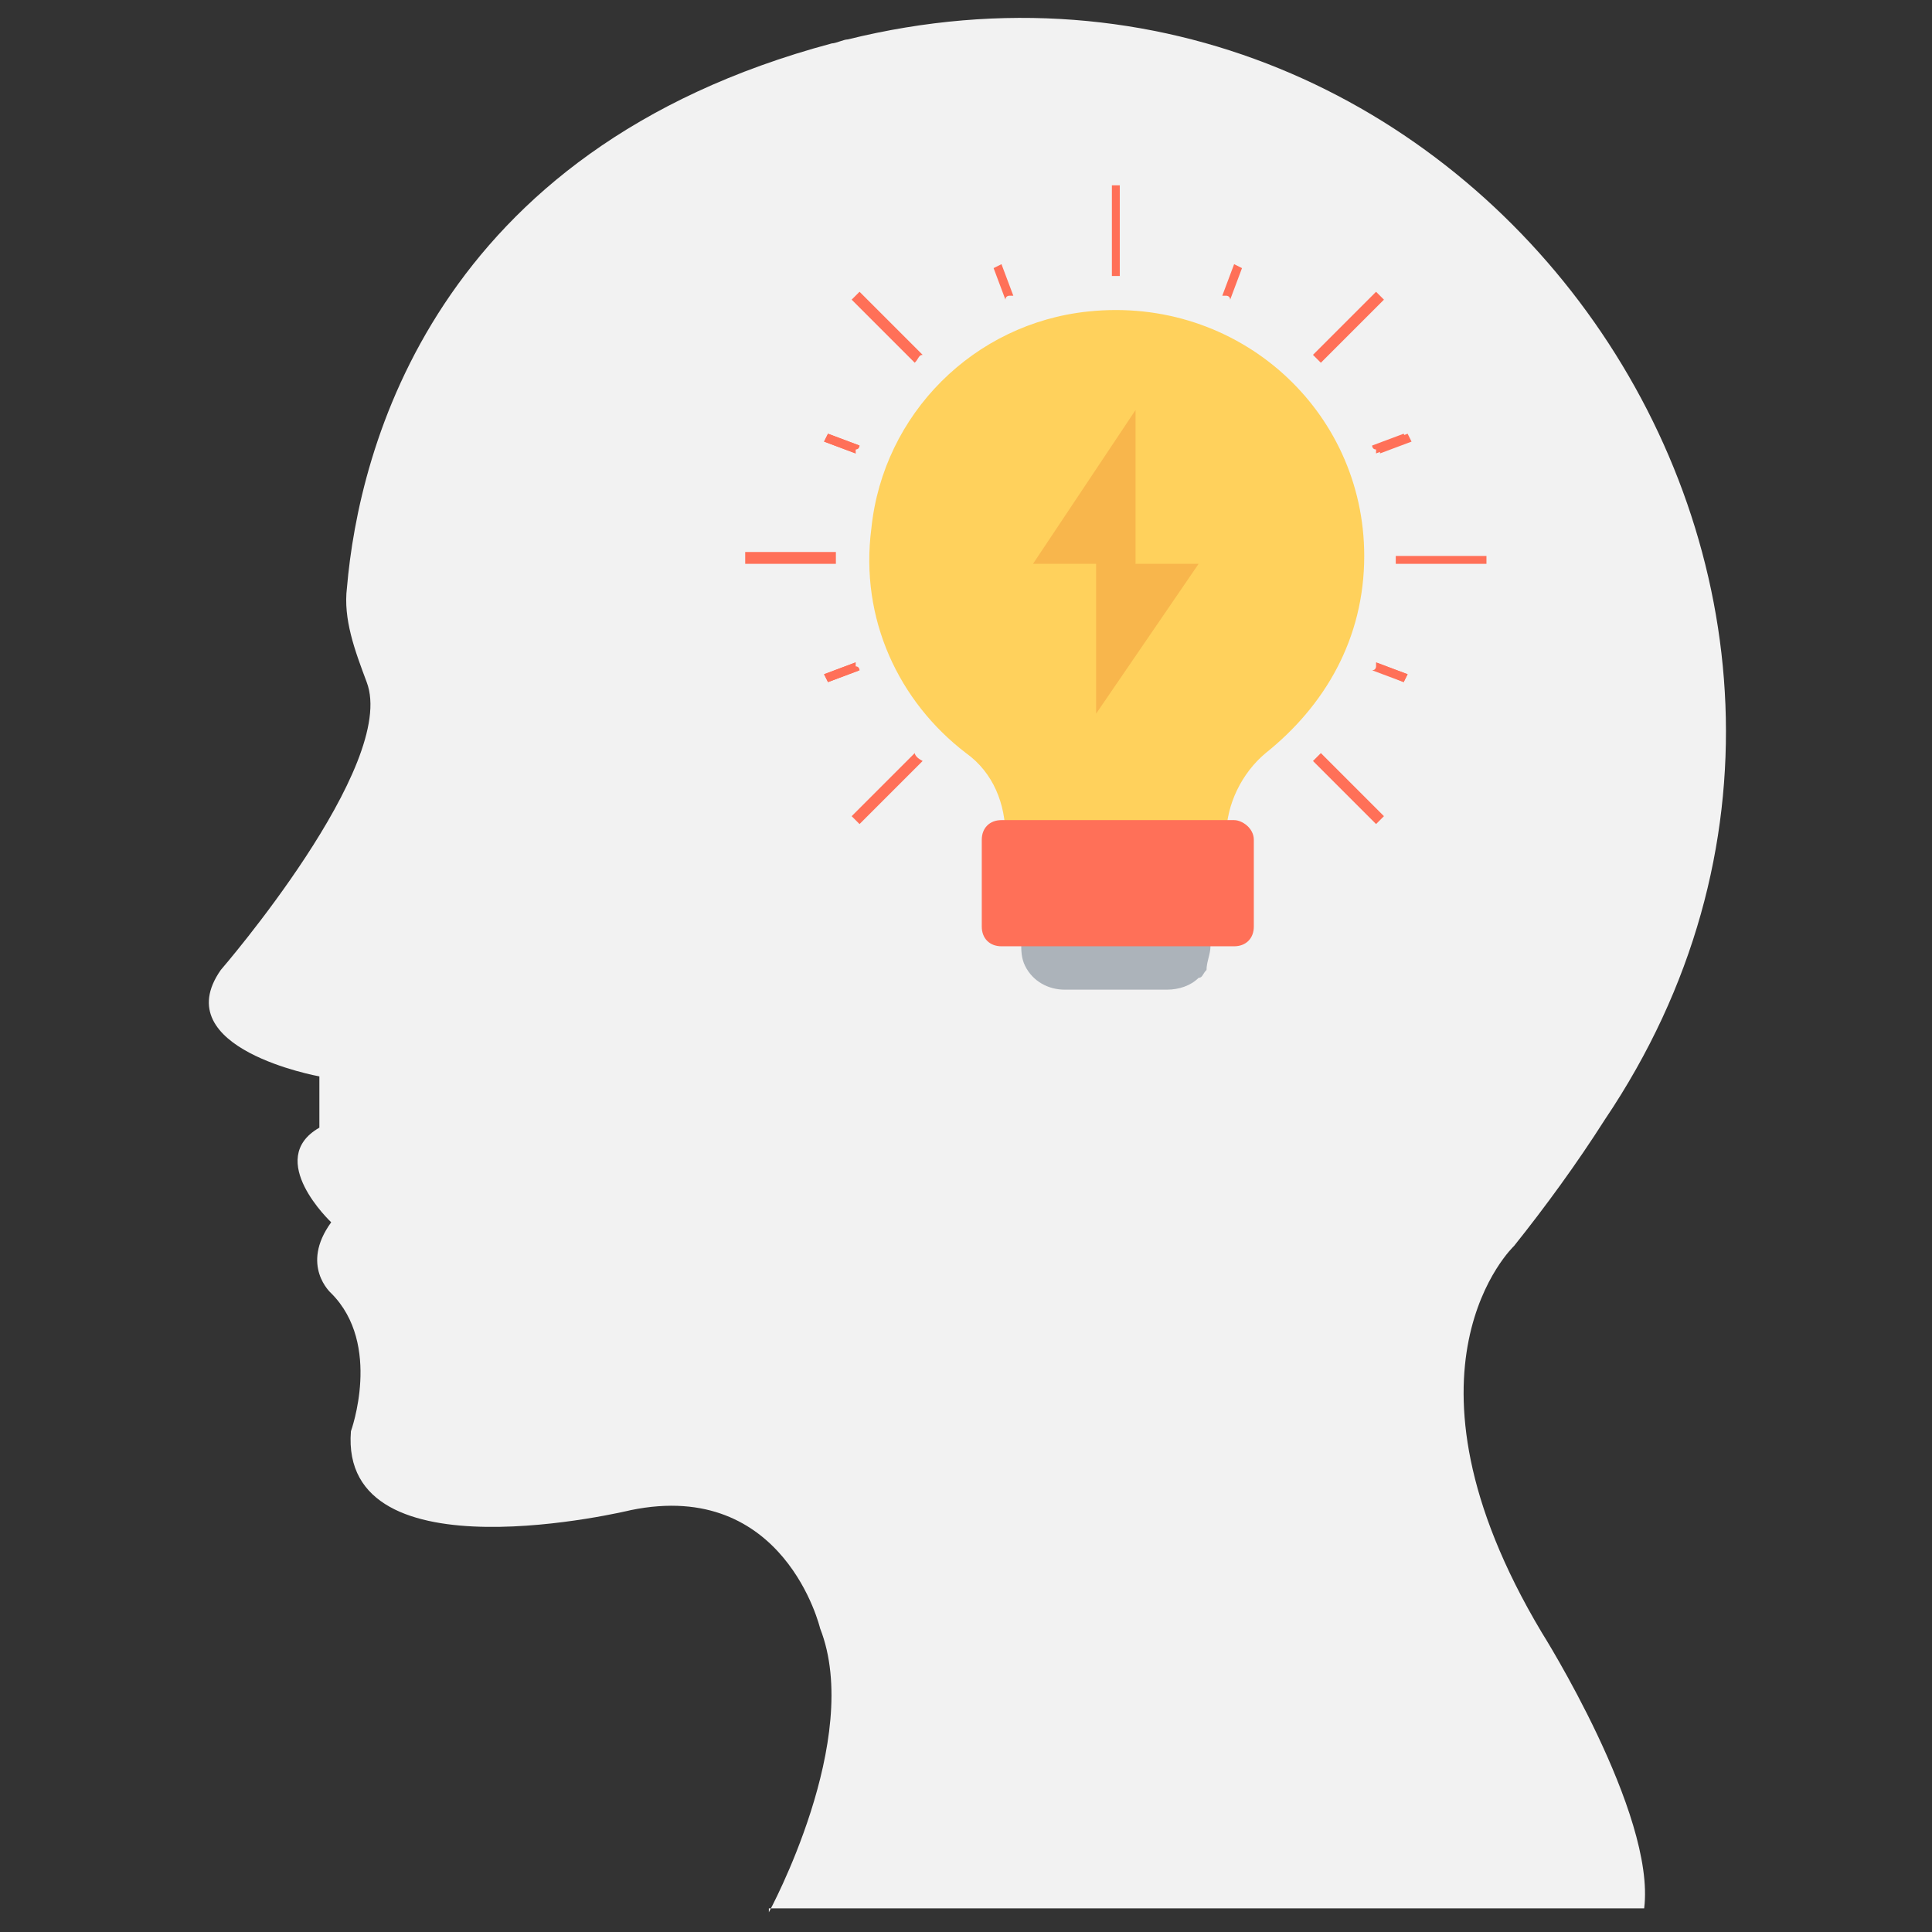<?xml version="1.0" encoding="utf-8"?>
<!-- Generator: Adobe Illustrator 20.1.0, SVG Export Plug-In . SVG Version: 6.00 Build 0)  -->
<!DOCTYPE svg PUBLIC "-//W3C//DTD SVG 1.1//EN" "http://www.w3.org/Graphics/SVG/1.1/DTD/svg11.dtd">
<svg version="1.1" id="Layer_1" xmlns="http://www.w3.org/2000/svg" xmlns:xlink="http://www.w3.org/1999/xlink" x="0px" y="0px"
	 viewBox="0 0 49 49" enable-background="new 0 0 49 49" xml:space="preserve">
<rect x="0" y="0" width="49" height="49" fill="#333333" stroke="none"/>
<g>
	<path fill="#F2F2F2" d="M19.5,48.5c0,0,2.4-4.4,1.3-7.2c0,0-0.9-3.8-4.8-3c0,0-7.4,1.8-7.1-2c0,0,0.8-2.2-0.5-3.5
		c0,0-0.8-0.7,0-1.8c0,0-1.7-1.6-0.3-2.4v-1.3c0,0-3.9-0.7-2.5-2.7c0,0,4.5-5.2,3.7-7.3c-0.3-0.8-0.6-1.6-0.5-2.4
		C9.1,11.4,11,3.8,21.1,1.1c0.1,0,0.3-0.1,0.4-0.1c15.8-3.9,28.3,13.9,19.2,27.4c-0.7,1.1-1.5,2.2-2.3,3.2c0,0-3.3,3.1,0.7,9.8
		c0,0,2.9,4.6,2.6,7H19.5z"/>
	<path fill="#FFD15C" d="M34.6,14.1c0-3.7-3.2-6.6-7-6.2c-2.9,0.3-5.2,2.6-5.5,5.5c-0.3,2.3,0.7,4.4,2.4,5.7c0.7,0.5,1,1.3,1,2.1
		l0,0h5.6v0c0-0.8,0.4-1.6,1-2.1C33.6,17.9,34.6,16.2,34.6,14.1z"/>
	<path fill="#ACB3BA" d="M30.7,24c0,0.2-0.1,0.4-0.1,0.6c-0.1,0.1-0.1,0.2-0.2,0.2c-0.2,0.2-0.5,0.3-0.8,0.3H27
		c-0.4,0-0.8-0.2-1-0.6c-0.1-0.2-0.1-0.4-0.1-0.6H30.7z"/>
	<path fill="#FF7058" d="M31.3,20.8h-5.9c-0.3,0-0.5,0.2-0.5,0.5v2.2c0,0.3,0.2,0.5,0.5,0.5h5.9c0.3,0,0.5-0.2,0.5-0.5v-2.2
		C31.8,21,31.5,20.8,31.3,20.8z"/>
	<g>
		<path fill="#FF7058" d="M28.4,4.7V7c0,0-0.1,0-0.1,0c0,0-0.1,0-0.1,0V4.7H28.4z"/>
	</g>
	<g>
		<path fill="#FF7058" d="M25.4,6.7l0.3,0.8c0,0-0.1,0-0.1,0c0,0-0.1,0-0.1,0.1l-0.3-0.8L25.4,6.7z"/>
	</g>
	<g>
		<path fill="#FF7058" d="M21,11l0.8,0.3c0,0,0,0.1-0.1,0.1c0,0,0,0.1,0,0.1l-0.8-0.3L21,11z"/>
		<path fill="#FF7058" d="M34.9,16.8l0.8,0.3l-0.1,0.2L34.9,17c0,0,0-0.1,0.1-0.1C34.9,16.8,34.9,16.8,34.9,16.8z"/>
	</g>
	<g>
		<path fill="#FF7058" d="M20.9,17.1l0.8-0.3c0,0,0,0.1,0,0.1c0,0,0,0.1,0.1,0.1L21,17.3L20.9,17.1z"/>
		<path fill="#FF7058" d="M34.9,11.3l0.8-0.3l0.1,0.2l-0.8,0.3c0,0,0-0.1,0-0.1C34.9,11.4,34.9,11.3,34.9,11.3z"/>
	</g>
	<g>
		<path fill="#FF7058" d="M31.3,6.7l-0.3,0.8c0,0,0.1,0,0.1,0c0,0,0.1,0,0.1,0.1l0.3-0.8L31.3,6.7z"/>
	</g>
	<g>
		<path fill="#FF7058" d="M35.6,11l-0.8,0.3c0,0,0,0.1,0.1,0.1c0,0,0,0.1,0,0.1l0.8-0.3L35.6,11z"/>
		<path fill="#FF7058" d="M21.7,16.8l-0.8,0.3l0.1,0.2l0.8-0.3c0,0,0-0.1-0.1-0.1C21.7,16.8,21.7,16.8,21.7,16.8z"/>
	</g>
	<g>
		<path fill="#FF7058" d="M35.7,17.1l-0.8-0.3c0,0,0,0.1,0,0.1c0,0,0,0.1-0.1,0.1l0.8,0.3L35.7,17.1z"/>
		<path fill="#FF7058" d="M21.8,11.3L21,11l-0.1,0.2l0.8,0.3c0,0,0-0.1,0-0.1C21.7,11.4,21.8,11.3,21.8,11.3z"/>
	</g>
	<g>
		<path fill="#FF7058" d="M35.1,7.6l-1.6,1.6c0,0-0.1-0.1-0.1-0.1S33.3,9,33.3,9l1.6-1.6L35.1,7.6z"/>
		<path fill="#FF7058" d="M23.4,19.3l-1.6,1.6l-0.2-0.2l1.6-1.6C23.2,19.1,23.2,19.2,23.4,19.3C23.3,19.2,23.3,19.2,23.4,19.3z"/>
	</g>
	<g>
		<path fill="#FF7058" d="M37.7,14.3h-2.3c0,0,0-0.1,0-0.1c0,0,0-0.1,0-0.1h2.3V14.3z"/>
		<path fill="#FF7058" d="M21.2,14.3h-2.3V14h2.3c0,0,0,0.1,0,0.1C21.2,14.2,21.2,14.2,21.2,14.3z"/>
	</g>
	<g>
		<path fill="#FF7058" d="M34.9,20.9l-1.6-1.6c0,0,0.1-0.1,0.1-0.1c0,0,0.1-0.1,0.1-0.1l1.6,1.6L34.9,20.9z"/>
		<path fill="#FF7058" d="M23.2,9.2l-1.6-1.6l0.2-0.2L23.4,9C23.3,9,23.3,9.1,23.2,9.2C23.2,9.1,23.2,9.2,23.2,9.2z"/>
	</g>
	<polygon fill="#F8B64C" points="27.8,18.1 27.8,14.3 26.2,14.3 28.8,10.4 28.8,14.3 30.4,14.3 	"/>
</g>
</svg>
